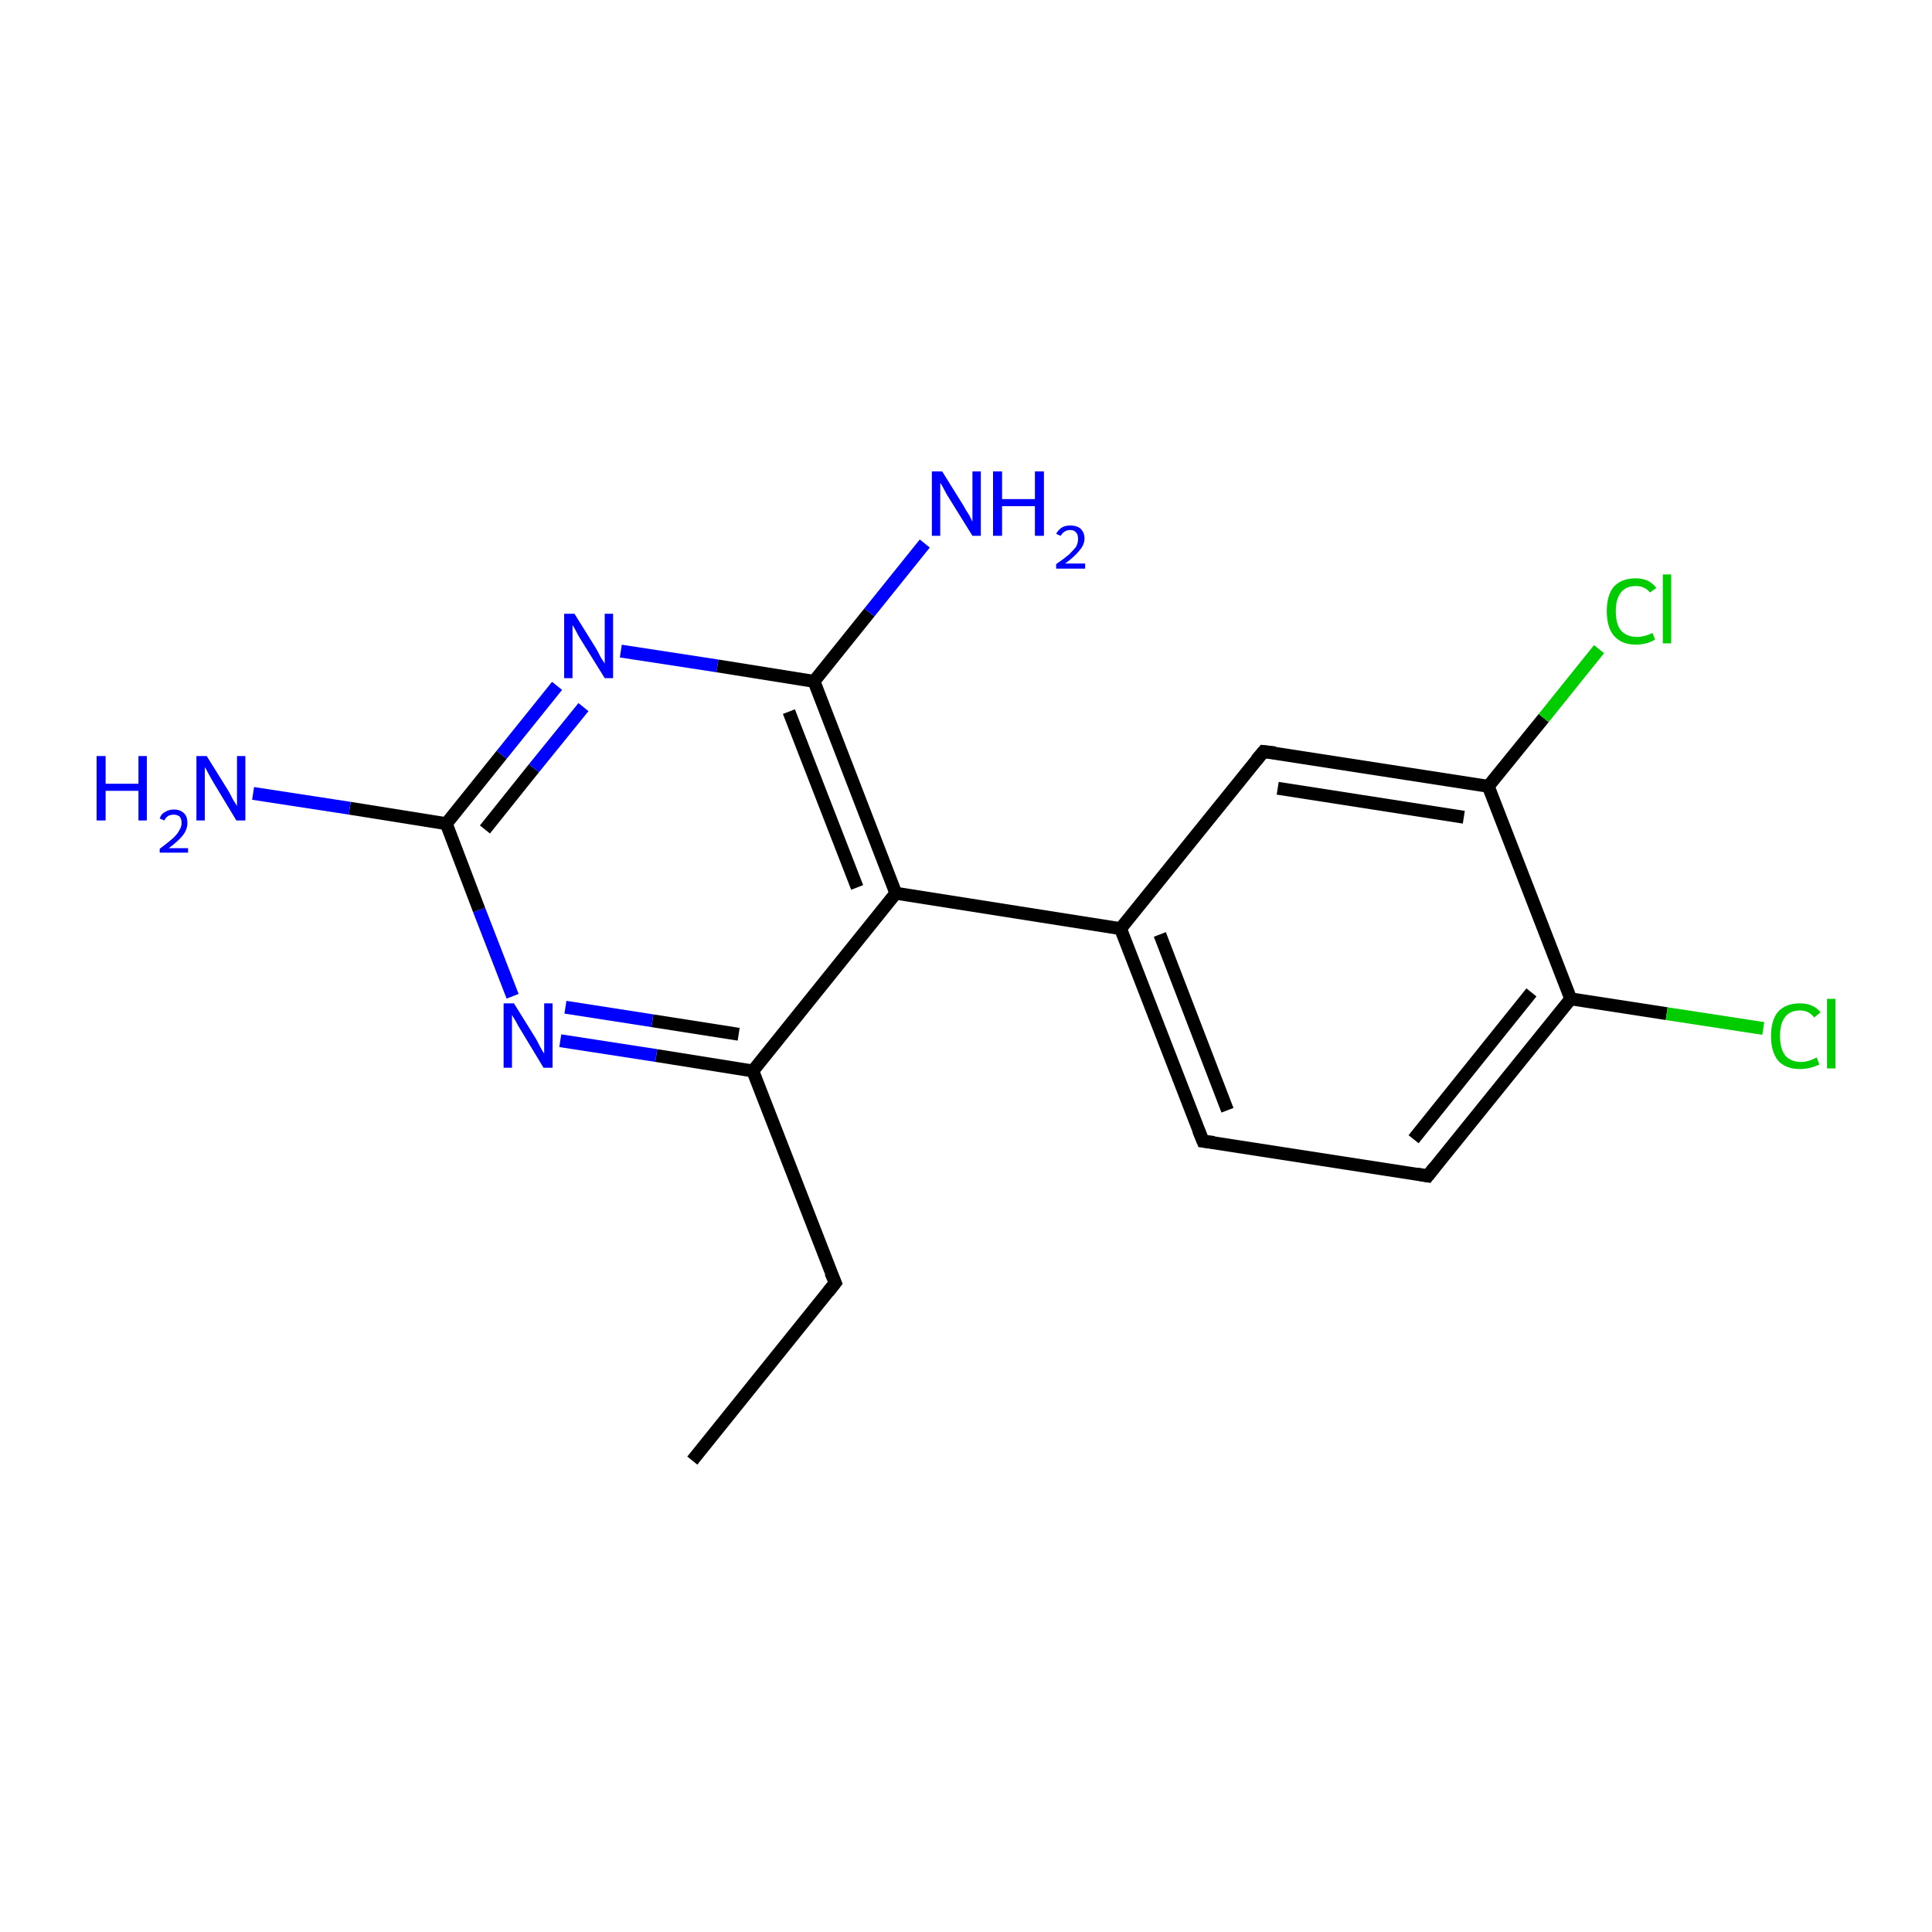 <?xml version='1.0' encoding='iso-8859-1'?>
<svg version='1.1' baseProfile='full'
              xmlns='http://www.w3.org/2000/svg'
                      xmlns:rdkit='http://www.rdkit.org/xml'
                      xmlns:xlink='http://www.w3.org/1999/xlink'
                  xml:space='preserve'
width='300px' height='300px' viewBox='0 0 300 300'>
<!-- END OF HEADER -->
<rect style='opacity:1.0;fill:#FFFFFF;stroke:none' width='300.0' height='300.0' x='0.0' y='0.0'> </rect>
<path class='bond-0 atom-0 atom-1' d='M 107.5,226.8 L 129.7,199.2' style='fill:none;fill-rule:evenodd;stroke:#000000;stroke-width:2.0px;stroke-linecap:butt;stroke-linejoin:miter;stroke-opacity:1' />
<path class='bond-1 atom-1 atom-2' d='M 129.7,199.2 L 116.9,166.3' style='fill:none;fill-rule:evenodd;stroke:#000000;stroke-width:2.0px;stroke-linecap:butt;stroke-linejoin:miter;stroke-opacity:1' />
<path class='bond-2 atom-2 atom-3' d='M 116.9,166.3 L 101.9,163.9' style='fill:none;fill-rule:evenodd;stroke:#000000;stroke-width:2.0px;stroke-linecap:butt;stroke-linejoin:miter;stroke-opacity:1' />
<path class='bond-2 atom-2 atom-3' d='M 101.9,163.9 L 87.0,161.6' style='fill:none;fill-rule:evenodd;stroke:#0000FF;stroke-width:2.0px;stroke-linecap:butt;stroke-linejoin:miter;stroke-opacity:1' />
<path class='bond-2 atom-2 atom-3' d='M 114.7,160.6 L 101.3,158.5' style='fill:none;fill-rule:evenodd;stroke:#000000;stroke-width:2.0px;stroke-linecap:butt;stroke-linejoin:miter;stroke-opacity:1' />
<path class='bond-2 atom-2 atom-3' d='M 101.3,158.5 L 87.8,156.4' style='fill:none;fill-rule:evenodd;stroke:#0000FF;stroke-width:2.0px;stroke-linecap:butt;stroke-linejoin:miter;stroke-opacity:1' />
<path class='bond-3 atom-3 atom-4' d='M 79.6,154.7 L 74.4,141.3' style='fill:none;fill-rule:evenodd;stroke:#0000FF;stroke-width:2.0px;stroke-linecap:butt;stroke-linejoin:miter;stroke-opacity:1' />
<path class='bond-3 atom-3 atom-4' d='M 74.4,141.3 L 69.3,127.9' style='fill:none;fill-rule:evenodd;stroke:#000000;stroke-width:2.0px;stroke-linecap:butt;stroke-linejoin:miter;stroke-opacity:1' />
<path class='bond-4 atom-4 atom-5' d='M 69.3,127.9 L 54.3,125.5' style='fill:none;fill-rule:evenodd;stroke:#000000;stroke-width:2.0px;stroke-linecap:butt;stroke-linejoin:miter;stroke-opacity:1' />
<path class='bond-4 atom-4 atom-5' d='M 54.3,125.5 L 39.3,123.2' style='fill:none;fill-rule:evenodd;stroke:#0000FF;stroke-width:2.0px;stroke-linecap:butt;stroke-linejoin:miter;stroke-opacity:1' />
<path class='bond-5 atom-4 atom-6' d='M 69.3,127.9 L 77.9,117.2' style='fill:none;fill-rule:evenodd;stroke:#000000;stroke-width:2.0px;stroke-linecap:butt;stroke-linejoin:miter;stroke-opacity:1' />
<path class='bond-5 atom-4 atom-6' d='M 77.9,117.2 L 86.5,106.5' style='fill:none;fill-rule:evenodd;stroke:#0000FF;stroke-width:2.0px;stroke-linecap:butt;stroke-linejoin:miter;stroke-opacity:1' />
<path class='bond-5 atom-4 atom-6' d='M 75.3,128.8 L 82.9,119.3' style='fill:none;fill-rule:evenodd;stroke:#000000;stroke-width:2.0px;stroke-linecap:butt;stroke-linejoin:miter;stroke-opacity:1' />
<path class='bond-5 atom-4 atom-6' d='M 82.9,119.3 L 90.6,109.8' style='fill:none;fill-rule:evenodd;stroke:#0000FF;stroke-width:2.0px;stroke-linecap:butt;stroke-linejoin:miter;stroke-opacity:1' />
<path class='bond-6 atom-6 atom-7' d='M 96.4,101.1 L 111.4,103.4' style='fill:none;fill-rule:evenodd;stroke:#0000FF;stroke-width:2.0px;stroke-linecap:butt;stroke-linejoin:miter;stroke-opacity:1' />
<path class='bond-6 atom-6 atom-7' d='M 111.4,103.4 L 126.4,105.8' style='fill:none;fill-rule:evenodd;stroke:#000000;stroke-width:2.0px;stroke-linecap:butt;stroke-linejoin:miter;stroke-opacity:1' />
<path class='bond-7 atom-7 atom-8' d='M 126.4,105.8 L 135.0,95.1' style='fill:none;fill-rule:evenodd;stroke:#000000;stroke-width:2.0px;stroke-linecap:butt;stroke-linejoin:miter;stroke-opacity:1' />
<path class='bond-7 atom-7 atom-8' d='M 135.0,95.1 L 143.6,84.4' style='fill:none;fill-rule:evenodd;stroke:#0000FF;stroke-width:2.0px;stroke-linecap:butt;stroke-linejoin:miter;stroke-opacity:1' />
<path class='bond-8 atom-7 atom-9' d='M 126.4,105.8 L 139.1,138.7' style='fill:none;fill-rule:evenodd;stroke:#000000;stroke-width:2.0px;stroke-linecap:butt;stroke-linejoin:miter;stroke-opacity:1' />
<path class='bond-8 atom-7 atom-9' d='M 122.5,110.5 L 133.1,137.8' style='fill:none;fill-rule:evenodd;stroke:#000000;stroke-width:2.0px;stroke-linecap:butt;stroke-linejoin:miter;stroke-opacity:1' />
<path class='bond-9 atom-9 atom-10' d='M 139.1,138.7 L 174.0,144.2' style='fill:none;fill-rule:evenodd;stroke:#000000;stroke-width:2.0px;stroke-linecap:butt;stroke-linejoin:miter;stroke-opacity:1' />
<path class='bond-10 atom-10 atom-11' d='M 174.0,144.2 L 186.8,177.2' style='fill:none;fill-rule:evenodd;stroke:#000000;stroke-width:2.0px;stroke-linecap:butt;stroke-linejoin:miter;stroke-opacity:1' />
<path class='bond-10 atom-10 atom-11' d='M 180.1,145.1 L 190.6,172.4' style='fill:none;fill-rule:evenodd;stroke:#000000;stroke-width:2.0px;stroke-linecap:butt;stroke-linejoin:miter;stroke-opacity:1' />
<path class='bond-11 atom-11 atom-12' d='M 186.8,177.2 L 221.7,182.6' style='fill:none;fill-rule:evenodd;stroke:#000000;stroke-width:2.0px;stroke-linecap:butt;stroke-linejoin:miter;stroke-opacity:1' />
<path class='bond-12 atom-12 atom-13' d='M 221.7,182.6 L 243.9,155.1' style='fill:none;fill-rule:evenodd;stroke:#000000;stroke-width:2.0px;stroke-linecap:butt;stroke-linejoin:miter;stroke-opacity:1' />
<path class='bond-12 atom-12 atom-13' d='M 219.5,176.9 L 237.8,154.1' style='fill:none;fill-rule:evenodd;stroke:#000000;stroke-width:2.0px;stroke-linecap:butt;stroke-linejoin:miter;stroke-opacity:1' />
<path class='bond-13 atom-13 atom-14' d='M 243.9,155.1 L 258.8,157.4' style='fill:none;fill-rule:evenodd;stroke:#000000;stroke-width:2.0px;stroke-linecap:butt;stroke-linejoin:miter;stroke-opacity:1' />
<path class='bond-13 atom-13 atom-14' d='M 258.8,157.4 L 273.8,159.7' style='fill:none;fill-rule:evenodd;stroke:#00CC00;stroke-width:2.0px;stroke-linecap:butt;stroke-linejoin:miter;stroke-opacity:1' />
<path class='bond-14 atom-13 atom-15' d='M 243.9,155.1 L 231.1,122.1' style='fill:none;fill-rule:evenodd;stroke:#000000;stroke-width:2.0px;stroke-linecap:butt;stroke-linejoin:miter;stroke-opacity:1' />
<path class='bond-15 atom-15 atom-16' d='M 231.1,122.1 L 239.7,111.5' style='fill:none;fill-rule:evenodd;stroke:#000000;stroke-width:2.0px;stroke-linecap:butt;stroke-linejoin:miter;stroke-opacity:1' />
<path class='bond-15 atom-15 atom-16' d='M 239.7,111.5 L 248.3,100.8' style='fill:none;fill-rule:evenodd;stroke:#00CC00;stroke-width:2.0px;stroke-linecap:butt;stroke-linejoin:miter;stroke-opacity:1' />
<path class='bond-16 atom-15 atom-17' d='M 231.1,122.1 L 196.2,116.7' style='fill:none;fill-rule:evenodd;stroke:#000000;stroke-width:2.0px;stroke-linecap:butt;stroke-linejoin:miter;stroke-opacity:1' />
<path class='bond-16 atom-15 atom-17' d='M 227.3,126.9 L 198.4,122.4' style='fill:none;fill-rule:evenodd;stroke:#000000;stroke-width:2.0px;stroke-linecap:butt;stroke-linejoin:miter;stroke-opacity:1' />
<path class='bond-17 atom-9 atom-2' d='M 139.1,138.7 L 116.9,166.3' style='fill:none;fill-rule:evenodd;stroke:#000000;stroke-width:2.0px;stroke-linecap:butt;stroke-linejoin:miter;stroke-opacity:1' />
<path class='bond-18 atom-17 atom-10' d='M 196.2,116.7 L 174.0,144.2' style='fill:none;fill-rule:evenodd;stroke:#000000;stroke-width:2.0px;stroke-linecap:butt;stroke-linejoin:miter;stroke-opacity:1' />
<path d='M 128.6,200.6 L 129.7,199.2 L 129.0,197.6' style='fill:none;stroke:#000000;stroke-width:2.0px;stroke-linecap:butt;stroke-linejoin:miter;stroke-miterlimit:10;stroke-opacity:1;' />
<path d='M 186.1,175.5 L 186.8,177.2 L 188.5,177.4' style='fill:none;stroke:#000000;stroke-width:2.0px;stroke-linecap:butt;stroke-linejoin:miter;stroke-miterlimit:10;stroke-opacity:1;' />
<path d='M 220.0,182.3 L 221.7,182.6 L 222.8,181.2' style='fill:none;stroke:#000000;stroke-width:2.0px;stroke-linecap:butt;stroke-linejoin:miter;stroke-miterlimit:10;stroke-opacity:1;' />
<path d='M 198.0,116.9 L 196.2,116.7 L 195.1,118.0' style='fill:none;stroke:#000000;stroke-width:2.0px;stroke-linecap:butt;stroke-linejoin:miter;stroke-miterlimit:10;stroke-opacity:1;' />
<path class='atom-3' d='M 79.8 155.8
L 83.1 161.1
Q 83.4 161.6, 83.9 162.6
Q 84.4 163.5, 84.5 163.6
L 84.5 155.8
L 85.8 155.8
L 85.8 165.8
L 84.4 165.8
L 80.9 160.0
Q 80.5 159.4, 80.1 158.6
Q 79.6 157.8, 79.5 157.6
L 79.5 165.8
L 78.2 165.8
L 78.2 155.8
L 79.8 155.8
' fill='#0000FF'/>
<path class='atom-5' d='M 15.0 117.4
L 16.4 117.4
L 16.4 121.7
L 21.5 121.7
L 21.5 117.4
L 22.8 117.4
L 22.8 127.4
L 21.5 127.4
L 21.5 122.8
L 16.4 122.8
L 16.4 127.4
L 15.0 127.4
L 15.0 117.4
' fill='#0000FF'/>
<path class='atom-5' d='M 24.8 127.1
Q 25.0 126.4, 25.6 126.1
Q 26.2 125.7, 27.0 125.7
Q 28.0 125.7, 28.6 126.3
Q 29.1 126.8, 29.1 127.8
Q 29.1 128.8, 28.4 129.7
Q 27.7 130.6, 26.2 131.7
L 29.2 131.7
L 29.2 132.4
L 24.8 132.4
L 24.8 131.8
Q 26.0 130.9, 26.7 130.3
Q 27.5 129.6, 27.8 129.0
Q 28.2 128.4, 28.2 127.8
Q 28.2 127.2, 27.9 126.8
Q 27.5 126.5, 27.0 126.5
Q 26.5 126.5, 26.1 126.7
Q 25.8 126.9, 25.5 127.4
L 24.8 127.1
' fill='#0000FF'/>
<path class='atom-5' d='M 32.1 117.4
L 35.4 122.7
Q 35.7 123.2, 36.2 124.2
Q 36.8 125.1, 36.8 125.2
L 36.8 117.4
L 38.1 117.4
L 38.1 127.4
L 36.7 127.4
L 33.2 121.6
Q 32.8 120.9, 32.4 120.2
Q 32.0 119.4, 31.8 119.1
L 31.8 127.4
L 30.5 127.4
L 30.5 117.4
L 32.1 117.4
' fill='#0000FF'/>
<path class='atom-6' d='M 89.2 95.3
L 92.5 100.6
Q 92.8 101.1, 93.3 102.1
Q 93.9 103.0, 93.9 103.1
L 93.9 95.3
L 95.2 95.3
L 95.2 105.3
L 93.9 105.3
L 90.3 99.5
Q 89.9 98.9, 89.5 98.1
Q 89.1 97.3, 88.9 97.1
L 88.9 105.3
L 87.6 105.3
L 87.6 95.3
L 89.2 95.3
' fill='#0000FF'/>
<path class='atom-8' d='M 146.3 73.2
L 149.6 78.5
Q 149.9 79.1, 150.5 80.0
Q 151.0 81.0, 151.0 81.0
L 151.0 73.2
L 152.3 73.2
L 152.3 83.2
L 151.0 83.2
L 147.4 77.4
Q 147.0 76.8, 146.6 76.0
Q 146.2 75.2, 146.0 75.0
L 146.0 83.2
L 144.7 83.2
L 144.7 73.2
L 146.3 73.2
' fill='#0000FF'/>
<path class='atom-8' d='M 154.2 73.2
L 155.6 73.2
L 155.6 77.5
L 160.7 77.5
L 160.7 73.2
L 162.1 73.2
L 162.1 83.2
L 160.7 83.2
L 160.7 78.6
L 155.6 78.6
L 155.6 83.2
L 154.2 83.2
L 154.2 73.2
' fill='#0000FF'/>
<path class='atom-8' d='M 164.0 82.9
Q 164.3 82.3, 164.9 81.9
Q 165.4 81.6, 166.2 81.6
Q 167.2 81.6, 167.8 82.1
Q 168.4 82.7, 168.4 83.6
Q 168.4 84.6, 167.6 85.5
Q 166.9 86.4, 165.4 87.5
L 168.5 87.5
L 168.5 88.3
L 164.0 88.3
L 164.0 87.6
Q 165.3 86.7, 166.0 86.1
Q 166.7 85.4, 167.1 84.9
Q 167.4 84.3, 167.4 83.7
Q 167.4 83.0, 167.1 82.7
Q 166.8 82.3, 166.2 82.3
Q 165.7 82.3, 165.4 82.5
Q 165.0 82.7, 164.7 83.2
L 164.0 82.9
' fill='#0000FF'/>
<path class='atom-14' d='M 275.0 160.9
Q 275.0 158.4, 276.1 157.1
Q 277.3 155.8, 279.5 155.8
Q 281.6 155.8, 282.7 157.2
L 281.7 158.0
Q 280.9 156.9, 279.5 156.9
Q 278.0 156.9, 277.2 157.9
Q 276.4 158.9, 276.4 160.9
Q 276.4 162.8, 277.2 163.9
Q 278.1 164.9, 279.7 164.9
Q 280.8 164.9, 282.1 164.2
L 282.5 165.3
Q 281.9 165.6, 281.1 165.8
Q 280.3 166.0, 279.5 166.0
Q 277.3 166.0, 276.1 164.7
Q 275.0 163.3, 275.0 160.9
' fill='#00CC00'/>
<path class='atom-14' d='M 283.7 155.1
L 285.0 155.1
L 285.0 165.9
L 283.7 165.9
L 283.7 155.1
' fill='#00CC00'/>
<path class='atom-16' d='M 249.5 94.9
Q 249.5 92.4, 250.6 91.1
Q 251.8 89.8, 254.0 89.8
Q 256.1 89.8, 257.2 91.3
L 256.2 92.0
Q 255.4 91.0, 254.0 91.0
Q 252.5 91.0, 251.7 92.0
Q 250.9 93.0, 250.9 94.9
Q 250.9 96.9, 251.7 97.9
Q 252.6 98.9, 254.2 98.9
Q 255.3 98.9, 256.6 98.3
L 257.0 99.3
Q 256.4 99.7, 255.6 99.9
Q 254.8 100.1, 254.0 100.1
Q 251.8 100.1, 250.6 98.7
Q 249.5 97.4, 249.5 94.9
' fill='#00CC00'/>
<path class='atom-16' d='M 258.2 89.2
L 259.5 89.2
L 259.5 99.9
L 258.2 99.9
L 258.2 89.2
' fill='#00CC00'/>
</svg>
